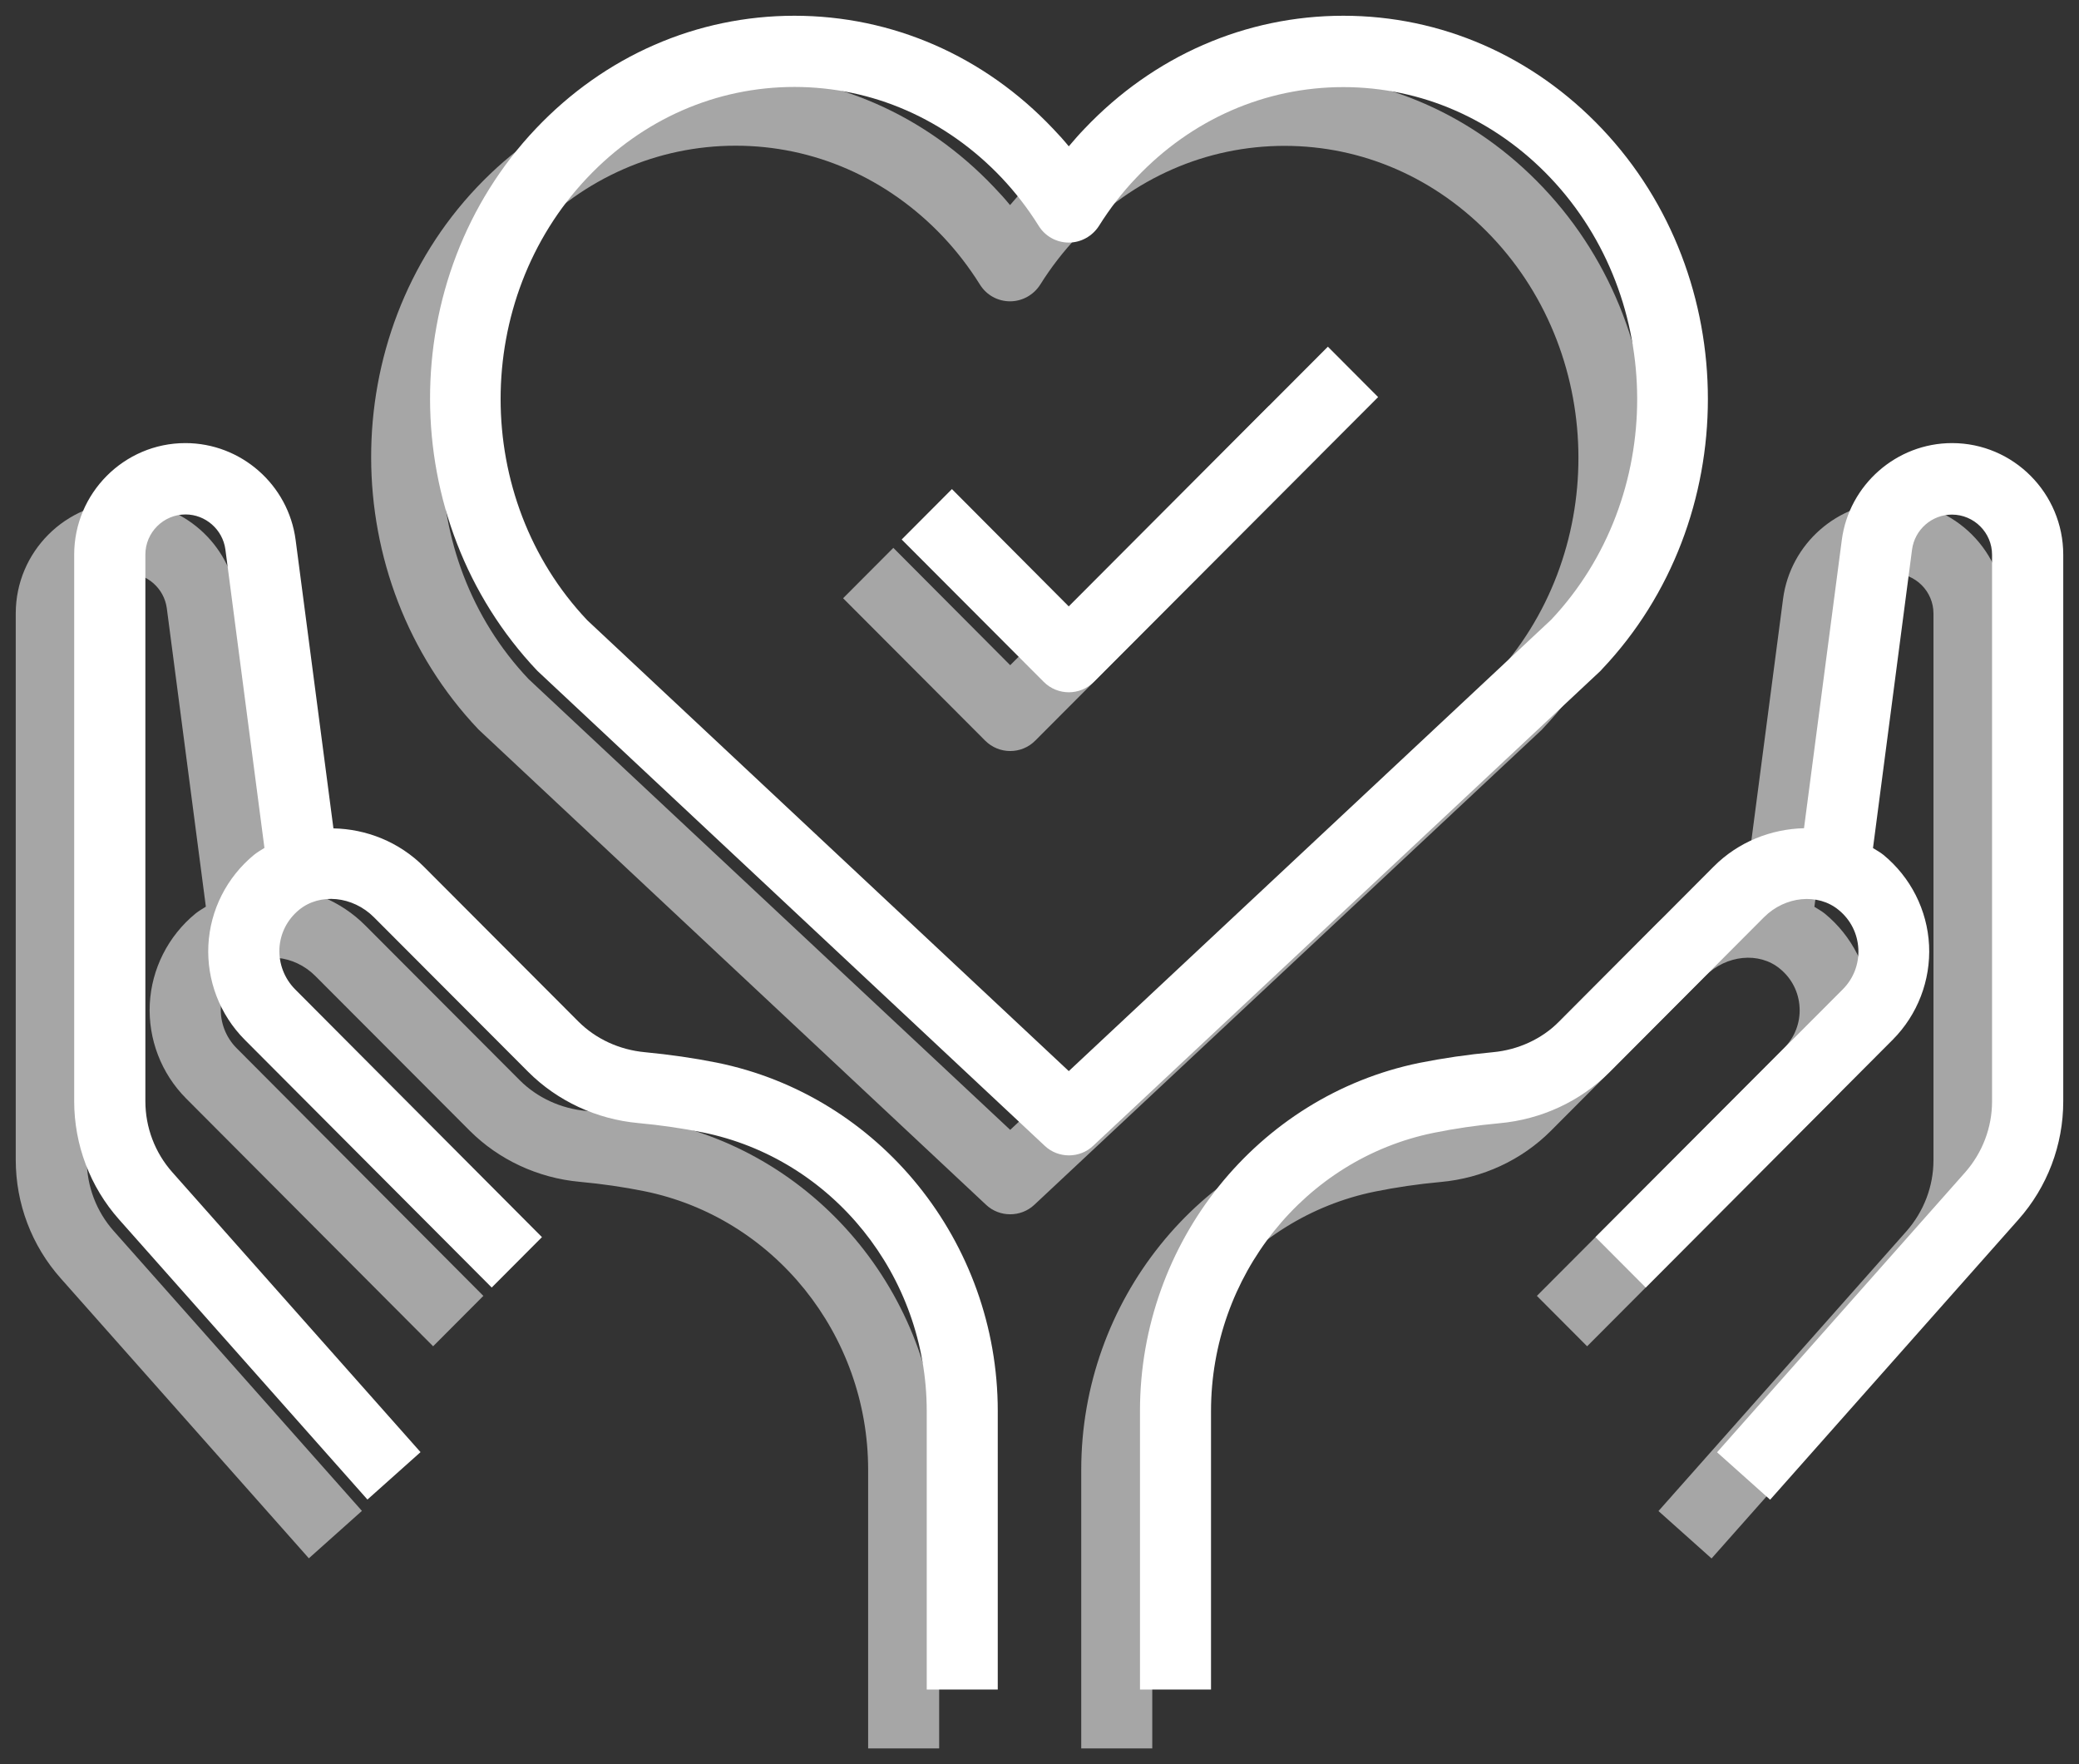<?xml version="1.0" encoding="utf-8"?>
<!-- Generator: Adobe Illustrator 24.1.2, SVG Export Plug-In . SVG Version: 6.00 Build 0)  -->
<svg version="1.1" id="Layer_1" xmlns="http://www.w3.org/2000/svg" xmlns:xlink="http://www.w3.org/1999/xlink" x="0px" y="0px"
	 viewBox="0 0 132 112" style="enable-background:new 0 0 132 112;" xml:space="preserve">
<rect x="0" y="0" width="132" height="112" fill="#333333" stroke="none"/>
<style type="text/css">
	.st0{opacity:0.75;}
	.st1{fill:#CCCCCC;}
	.st2{fill:#FFFFFF;}
	.st3{fill:#CCCCCC;stroke:#041319;stroke-width:3.972;stroke-linejoin:round;}
	.st4{fill:#FFFFFF;stroke:#37464C;stroke-width:3.972;stroke-linejoin:round;}
	.st5{opacity:0.7;}
</style>
<g>
	<g class="st0">
		<path class="st1" d="M41.78,71.19c-1.45-0.29-2.98-0.51-4.55-0.66c-1.62-0.15-3.12-0.84-4.23-1.95l-9.8-9.82
			c-1.58-1.59-3.67-2.4-5.75-2.44l-2.4-18.31c-0.46-3.51-3.47-6.15-7-6.15C4.17,31.87,1,35.04,1,38.94v34.7
			c0,2.77,1.01,5.44,2.85,7.51l15.76,17.78l3.37-3.01L7.22,78.15c-1.1-1.24-1.71-2.84-1.71-4.51v-34.7c0-1.41,1.15-2.55,2.55-2.55
			c1.27,0,2.36,0.96,2.53,2.22l2.48,18.95c-0.22,0.14-0.45,0.27-0.66,0.44c-1.73,1.42-2.79,3.51-2.9,5.74
			c-0.11,2.23,0.73,4.41,2.3,5.99l15.69,15.74l3.19-3.2L15.01,66.53c-0.67-0.68-1.03-1.61-0.99-2.57c0.05-0.97,0.49-1.84,1.25-2.47
			c1.32-1.08,3.4-0.88,4.75,0.47l9.8,9.82c1.85,1.85,4.34,3.01,7,3.25c1.41,0.13,2.78,0.33,4.07,0.59
			c8.24,1.66,14.23,9.1,14.23,17.69V111h4.51V93.32C59.63,82.58,52.12,73.28,41.78,71.19z M120.21,31.87c-3.53,0-6.54,2.65-7,6.15
			l-2.4,18.3c-2.07,0.05-4.16,0.85-5.74,2.44l-9.81,9.84c-1.1,1.1-2.59,1.79-4.2,1.94c-1.61,0.15-3.18,0.38-4.68,0.68
			c-10.28,2.11-17.73,11.4-17.73,22.09V111h4.51V93.31c0-8.56,5.94-15.99,14.13-17.66c1.33-0.27,2.74-0.48,4.18-0.61
			c2.66-0.24,5.14-1.39,6.99-3.24l9.81-9.84c1.34-1.34,3.42-1.55,4.74-0.46c0.76,0.62,1.2,1.5,1.25,2.47
			c0.05,0.96-0.31,1.89-0.99,2.57L97.58,82.27l3.19,3.2l15.69-15.74c1.57-1.58,2.41-3.76,2.3-5.99c-0.11-2.23-1.17-4.32-2.9-5.74
			c-0.21-0.17-0.44-0.29-0.66-0.43l2.48-18.95c0.17-1.27,1.26-2.22,2.53-2.22c1.41,0,2.55,1.15,2.55,2.55v34.7
			c0,1.66-0.61,3.26-1.71,4.51L105.3,95.93l3.37,3.01l15.76-17.78c1.84-2.07,2.85-4.74,2.85-7.51v-34.7
			C127.28,35.04,124.11,31.87,120.21,31.87z M97.98,46.23c8.97-9.46,8.97-24.86,0-34.32C93.6,7.28,87.77,4.73,81.56,4.73
			c-6.21,0-12.04,2.55-16.42,7.16c-0.35,0.36-0.68,0.74-1.01,1.13c-0.32-0.39-0.66-0.77-1.01-1.13c-4.38-4.62-10.21-7.17-16.42-7.17
			c0,0,0,0,0,0c-6.21,0-12.04,2.55-16.42,7.17c-8.97,9.46-8.97,24.86,0.1,34.42L62.6,76.48c0.43,0.41,0.99,0.61,1.54,0.61
			c0.55,0,1.11-0.2,1.54-0.61l32.21-30.15C97.92,46.29,97.95,46.26,97.98,46.23z M64.14,71.73L33.56,43.11
			c-7.34-7.75-7.34-20.35,0-28.1c3.52-3.72,8.19-5.76,13.15-5.76c4.96,0,9.63,2.05,13.15,5.76c0.87,0.92,1.66,1.94,2.36,3.06
			c0.41,0.66,1.13,1.06,1.91,1.06h0c0.77,0,1.49-0.4,1.91-1.05c0.7-1.12,1.5-2.15,2.37-3.06c3.52-3.72,8.19-5.76,13.15-5.76
			c4.96,0,9.63,2.05,13.15,5.76c7.33,7.73,7.34,20.3,0.05,28.05L64.14,71.73z M80.58,25.75L64.14,42.23l-7.42-7.45l-3.19,3.2
			l9.02,9.04c0.44,0.44,1.02,0.66,1.59,0.66c0.58,0,1.15-0.22,1.59-0.66l18.04-18.09L80.58,25.75z"/>
	</g>
	<g>
		<path class="st2" d="M45.5,67.46c-1.45-0.29-2.98-0.51-4.55-0.66c-1.62-0.15-3.12-0.84-4.23-1.95l-9.8-9.82
			c-1.58-1.59-3.67-2.4-5.75-2.44l-2.4-18.31c-0.46-3.51-3.47-6.15-7-6.15c-3.89,0-7.06,3.18-7.06,7.08v34.7
			c0,2.77,1.01,5.44,2.85,7.51L23.33,95.2l3.37-3.01L10.94,74.42c-1.1-1.24-1.71-2.84-1.71-4.51v-34.7c0-1.41,1.15-2.55,2.55-2.55
			c1.27,0,2.36,0.96,2.53,2.22l2.48,18.95c-0.22,0.14-0.45,0.27-0.66,0.44c-1.73,1.42-2.79,3.51-2.9,5.74
			c-0.11,2.23,0.73,4.41,2.3,5.99l15.69,15.74l3.19-3.2L18.73,62.8c-0.67-0.68-1.03-1.61-0.99-2.57c0.05-0.97,0.49-1.84,1.25-2.47
			c1.32-1.08,3.4-0.88,4.75,0.47l9.8,9.82c1.85,1.85,4.34,3.01,7,3.25c1.41,0.13,2.78,0.33,4.07,0.59
			c8.24,1.66,14.23,9.1,14.23,17.69v17.68h4.51V89.58C63.35,78.85,55.85,69.55,45.5,67.46z M123.94,28.13c-3.53,0-6.54,2.65-7,6.15
			l-2.4,18.3c-2.07,0.05-4.16,0.85-5.74,2.44l-9.81,9.84c-1.1,1.1-2.59,1.79-4.2,1.94c-1.61,0.15-3.18,0.38-4.68,0.68
			c-10.28,2.11-17.73,11.4-17.73,22.09v17.69h4.51V89.58c0-8.56,5.94-15.99,14.13-17.66c1.33-0.27,2.74-0.48,4.18-0.61
			c2.66-0.24,5.14-1.39,6.99-3.24l9.81-9.84c1.34-1.34,3.42-1.55,4.74-0.46c0.76,0.62,1.2,1.5,1.25,2.47
			c0.05,0.96-0.31,1.89-0.99,2.57L101.3,78.54l3.19,3.2L120.18,66c1.57-1.58,2.41-3.76,2.3-5.99c-0.11-2.23-1.17-4.32-2.9-5.74
			c-0.21-0.17-0.44-0.29-0.66-0.43l2.48-18.95c0.17-1.27,1.26-2.22,2.53-2.22c1.41,0,2.55,1.15,2.55,2.55v34.7
			c0,1.66-0.61,3.26-1.71,4.51L109.02,92.2l3.37,3.01l15.76-17.78c1.84-2.07,2.85-4.74,2.85-7.51v-34.7
			C131,31.31,127.83,28.13,123.94,28.13z M101.71,42.49c8.97-9.46,8.97-24.86,0-34.32C97.33,3.55,91.5,1,85.29,1
			c-6.21,0-12.04,2.55-16.42,7.16c-0.35,0.36-0.68,0.74-1.01,1.13c-0.32-0.39-0.66-0.77-1.01-1.13C62.48,3.55,56.65,1,50.44,1
			c0,0,0,0,0,0C44.23,1,38.4,3.55,34.02,8.17c-8.97,9.46-8.97,24.86,0.1,34.42l32.21,30.15c0.43,0.41,0.99,0.61,1.54,0.61
			c0.55,0,1.11-0.2,1.54-0.61l32.21-30.15C101.64,42.56,101.68,42.53,101.71,42.49z M67.86,68L37.29,39.38
			c-7.34-7.75-7.34-20.35,0-28.1c3.52-3.72,8.19-5.76,13.15-5.76c4.96,0,9.63,2.05,13.15,5.76c0.87,0.92,1.66,1.94,2.36,3.06
			c0.41,0.66,1.13,1.06,1.91,1.06h0c0.77,0,1.49-0.4,1.91-1.05c0.7-1.12,1.5-2.15,2.37-3.06c3.52-3.72,8.19-5.76,13.15-5.76
			c4.96,0,9.63,2.05,13.15,5.76c7.33,7.73,7.34,20.3,0.05,28.05L67.86,68z M84.31,22.01L67.86,38.5l-7.42-7.45l-3.19,3.2l9.02,9.04
			c0.44,0.44,1.02,0.66,1.59,0.66c0.58,0,1.15-0.22,1.59-0.66L87.5,25.21L84.31,22.01z"/>
	</g>
</g>
</svg>
